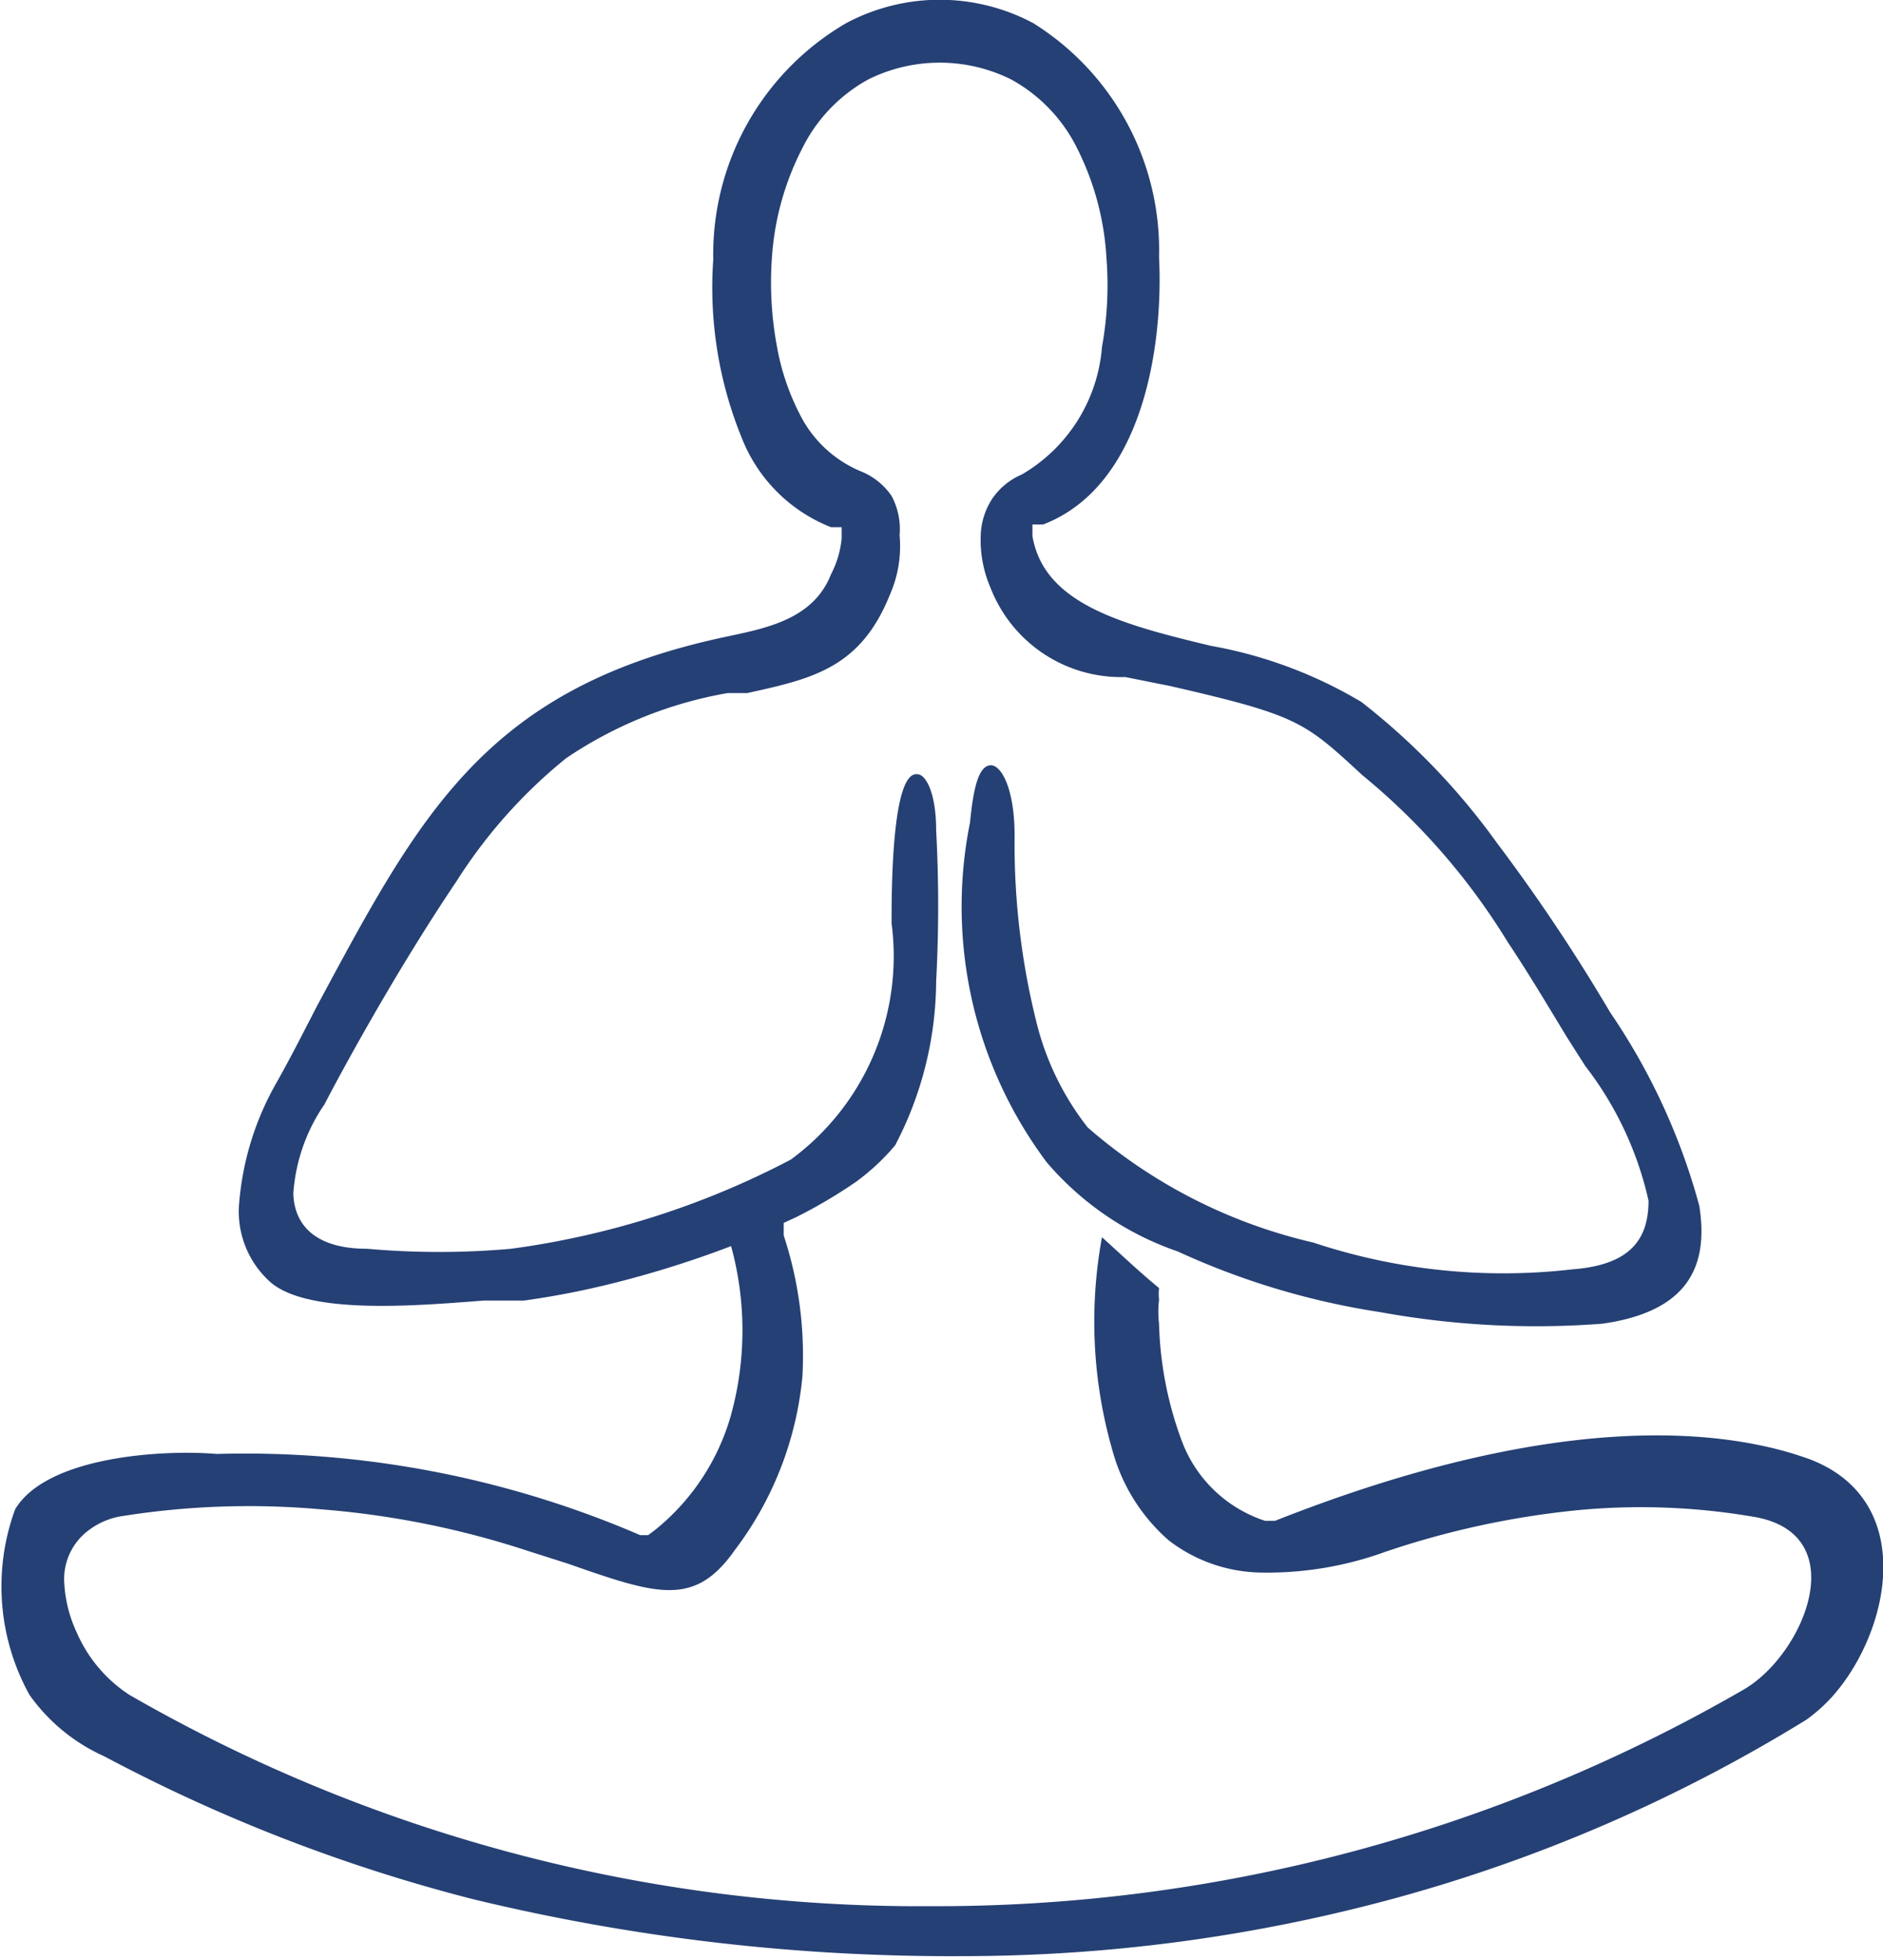 <svg xmlns="http://www.w3.org/2000/svg" viewBox="0 0 21.12 21.97"><defs><style>.cls-1{fill:#254074;fill-rule:evenodd;}</style></defs><g id="Layer_2" data-name="Layer 2"><g id="Layer_1-2" data-name="Layer 1"><path class="cls-1" d="M.17,16.92A2.51,2.51,0,0,0,.33,19a2.06,2.06,0,0,0,.84.69,18.58,18.58,0,0,0,4.13,1.6,22.79,22.79,0,0,0,5.5.64,18.47,18.47,0,0,0,4.85-.65,17.66,17.66,0,0,0,4.61-2,1.83,1.83,0,0,0,.3-.27c.65-.74.94-2.19-.26-2.65-.85-.31-2.71-.61-6,.69l-.05,0h-.06a1.49,1.49,0,0,1-.94-.91A4.05,4.05,0,0,1,13,14.84a1.17,1.17,0,0,1,0-.27.61.61,0,0,1,0-.13c-.22-.18-.43-.38-.64-.57v0a5.22,5.22,0,0,0,.12,2.4,2.05,2.05,0,0,0,.63,1,1.74,1.74,0,0,0,1.05.36,3.88,3.88,0,0,0,1.37-.23,9.68,9.68,0,0,1,2.17-.47,7.48,7.48,0,0,1,2,.08c1.09.21.53,1.54-.14,1.93a18.1,18.1,0,0,1-9.13,2.43A17.75,17.75,0,0,1,1.45,19a1.59,1.59,0,0,1-.59-.7,1.49,1.49,0,0,1-.14-.57.68.68,0,0,1,.21-.52A.83.83,0,0,1,1.35,17a9.09,9.09,0,0,1,2.24-.08,9.9,9.9,0,0,1,2.34.47l.44.14c1,.35,1.42.49,1.87-.15A3.81,3.81,0,0,0,9,15.43a4.3,4.3,0,0,0-.21-1.58l0-.14.13-.06a5.53,5.53,0,0,0,.68-.4,2.48,2.48,0,0,0,.44-.41A4,4,0,0,0,10.5,11a15.76,15.76,0,0,0,0-1.69c0-.43-.12-.63-.21-.63C10,8.64,10,10,10,10.35A2.83,2.83,0,0,1,8.87,13a9.45,9.45,0,0,1-3.14,1A9.14,9.14,0,0,1,4.12,14c-.6,0-.82-.28-.83-.62a2,2,0,0,1,.35-1c.15-.29.37-.69.62-1.12s.55-.92.86-1.38A5.69,5.69,0,0,1,6.35,8.5a4.66,4.66,0,0,1,1.81-.73l.22,0c.73-.16,1.27-.28,1.6-1.1A1.35,1.35,0,0,0,10.09,6,.79.79,0,0,0,10,5.56a.76.76,0,0,0-.33-.27A1.34,1.34,0,0,1,9,4.7a2.69,2.69,0,0,1-.29-.84,3.9,3.9,0,0,1-.05-1A3.12,3.12,0,0,1,9,1.66,1.78,1.78,0,0,1,9.74.89a1.8,1.8,0,0,1,1.6,0,1.78,1.78,0,0,1,.74.77,3.12,3.12,0,0,1,.33,1.23,3.9,3.9,0,0,1-.05,1,1.82,1.82,0,0,1-.9,1.43.76.76,0,0,0-.33.27A.79.79,0,0,0,11,6a1.35,1.35,0,0,0,.11.59,1.57,1.57,0,0,0,1.51,1l.5.1c1.44.33,1.51.4,2.16,1a7.42,7.42,0,0,1,1.63,1.87c.24.36.46.73.66,1.06l.21.33a3.83,3.83,0,0,1,.71,1.51c0,.42-.19.72-.85.77a6.75,6.75,0,0,1-2.91-.3,5.85,5.85,0,0,1-2.53-1.29,3.12,3.12,0,0,1-.58-1.2,8.24,8.24,0,0,1-.24-2.07c0-.55-.16-.81-.28-.79s-.18.23-.22.64a4.78,4.78,0,0,0,.86,3.81,3.37,3.37,0,0,0,1.47,1,8.49,8.49,0,0,0,2.27.68,9.76,9.76,0,0,0,2.49.13c1-.14,1.19-.68,1.09-1.32a7.16,7.16,0,0,0-1-2.17,20.27,20.27,0,0,0-1.27-1.9,7.67,7.67,0,0,0-1.52-1.58h0a5,5,0,0,0-1.69-.63c-1-.24-1.87-.47-2-1.23l0-.13.12,0c1.12-.43,1.35-2,1.3-3A3,3,0,0,0,11.59.26a2.23,2.23,0,0,0-2.1,0A3,3,0,0,0,8,2.91a4.46,4.46,0,0,0,.32,2,1.77,1.77,0,0,0,1,1l.12,0v.13a1.11,1.11,0,0,1-.12.4C9.1,7,8.47,7.06,8,7.17c-2.58.59-3.31,2-4.44,4.1-.14.27-.28.55-.46.87a3.25,3.25,0,0,0-.42,1.38,1.06,1.06,0,0,0,.36.86c.43.36,1.62.26,2.39.2l.45,0a9.37,9.37,0,0,0,1.06-.21,11.5,11.5,0,0,0,1.26-.4,3.57,3.57,0,0,1,0,1.89,2.54,2.54,0,0,1-.85,1.29l-.08.06-.09,0a11.2,11.2,0,0,0-4.75-.91C1.85,16.25.53,16.32.17,16.92Z"/></g></g></svg>